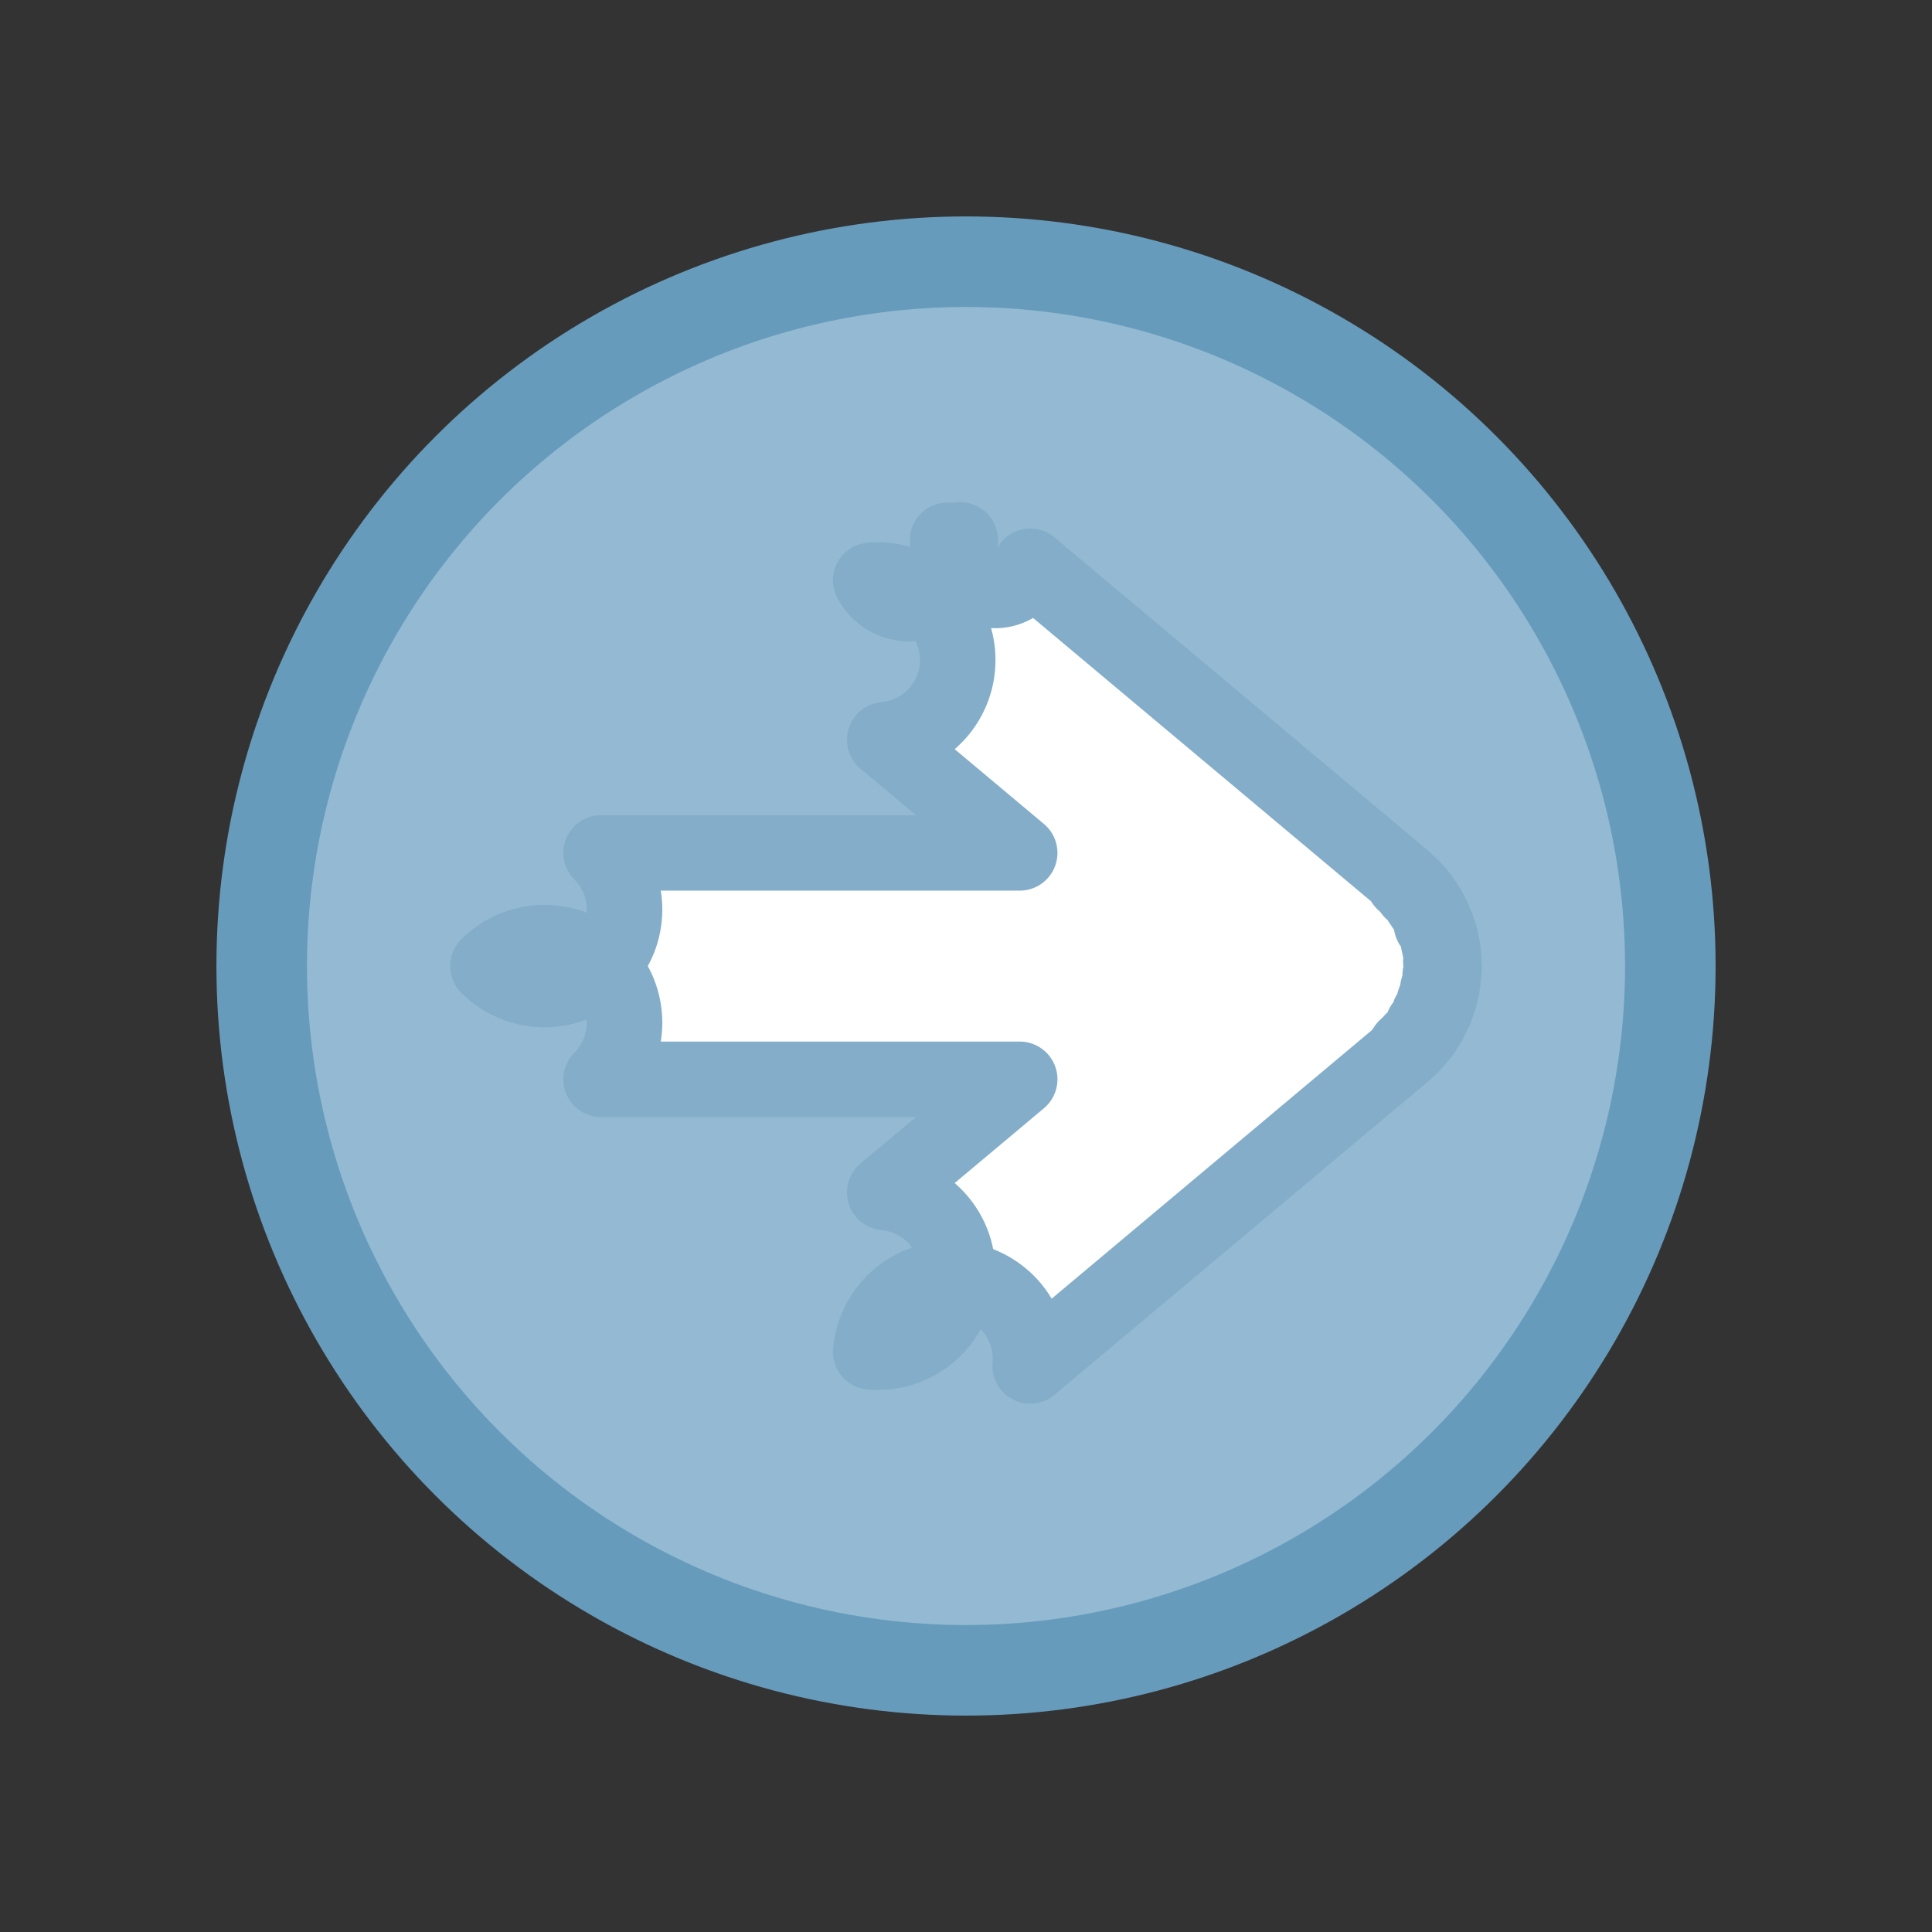 <?xml version="1.0" encoding="UTF-8" standalone="no"?>
<!-- Created with Inkscape (http://www.inkscape.org/) -->

<svg
   width="256"
   height="256"
   viewBox="0 0 67.733 67.733"
   version="1.1"
   id="svg5"
   inkscape:version="1.1 (c68e22c387, 2021-05-23)"
   sodipodi:docname="forward.svg"
   inkscape:export-filename="C:\Users\lukas\Desktop\Projekty\Winpinator\res\forward.png"
   inkscape:export-xdpi="18"
   inkscape:export-ydpi="18"
   xmlns:inkscape="http://www.inkscape.org/namespaces/inkscape"
   xmlns:sodipodi="http://sodipodi.sourceforge.net/DTD/sodipodi-0.dtd"
   xmlns="http://www.w3.org/2000/svg"
   xmlns:svg="http://www.w3.org/2000/svg">
  <rect x="0" y="0" width="67.733" height="67.733" fill="#333333" stroke="none"/>
  <sodipodi:namedview
     id="namedview7"
     pagecolor="#ffffff"
     bordercolor="#666666"
     borderopacity="1.0"
     inkscape:pageshadow="2"
     inkscape:pageopacity="0.0"
     inkscape:pagecheckerboard="0"
     inkscape:document-units="px"
     showgrid="false"
     units="px"
     width="256px"
     inkscape:zoom="2.2124708"
     inkscape:cx="192.31892"
     inkscape:cy="169.71975"
     inkscape:window-width="1600"
     inkscape:window-height="837"
     inkscape:window-x="-8"
     inkscape:window-y="-8"
     inkscape:window-maximized="1"
     inkscape:current-layer="layer1" />
  <defs
     id="defs2">
    <filter
       style="color-interpolation-filters:sRGB;"
       inkscape:label="Drop Shadow"
       id="filter14544"
       x="-0.029"
       y="-0.029"
       width="1.059"
       height="1.078">
      <feFlood
         flood-opacity="0.592"
         flood-color="rgb(0,0,0)"
         result="flood"
         id="feFlood14534" />
      <feComposite
         in="flood"
         in2="SourceGraphic"
         operator="in"
         result="composite1"
         id="feComposite14536" />
      <feGaussianBlur
         in="composite1"
         stdDeviation="0.7"
         result="blur"
         id="feGaussianBlur14538" />
      <feOffset
         dx="-4.16334e-16"
         dy="1.1"
         result="offset"
         id="feOffset14540" />
      <feComposite
         in="SourceGraphic"
         in2="offset"
         operator="over"
         result="composite2"
         id="feComposite14542" />
    </filter>
  </defs>
  <g
     inkscape:label="Warstwa 1"
     inkscape:groupmode="layer"
     id="layer1">
    <circle
       style="font-variation-settings:normal;opacity:1;fill:#93bad2;fill-opacity:1;stroke:#669bbc;stroke-width:3.175;stroke-linecap:butt;stroke-linejoin:round;stroke-miterlimit:4;stroke-dasharray:none;stroke-dashoffset:0;stroke-opacity:1;paint-order:normal;stop-color:#000000;stop-opacity:1"
       id="path1326"
       cx="33.867"
       cy="33.867"
       r="24.692" />
    <path
       id="path1879"
       style="color:#000000;fill:#ffffff;fill-opacity:1;stroke:#83adc9;stroke-width:2.646;stroke-linecap:square;stroke-linejoin:round;stroke-miterlimit:4;stroke-dasharray:none;stroke-opacity:1"
       d="m 33.665,18.927 a -3.969,3.969 0 0 1 2.452,0.926 L 49.21,30.829 a -3.969,3.969 0 0 1 0.104,0.098 -3.969,3.969 0 0 1 0.109,0.098 -3.969,3.969 0 0 1 0.084,0.085 -3.969,3.969 0 0 1 0.129,0.142 -3.969,3.969 0 0 1 0.065,0.069 -3.969,3.969 0 0 1 0.048,0.065 -3.969,3.969 0 0 1 0.08,0.1 -3.969,3.969 0 0 1 0.106,0.152 -3.969,3.969 0 0 1 0.099,0.154 -3.969,3.969 0 0 1 0.072,0.113 -3.969,3.969 0 0 1 0.072,0.141 -3.969,3.969 0 0 1 0.085,0.176 -3.969,3.969 0 0 1 0.11,0.263 -3.969,3.969 0 0 1 0.063,0.184 -3.969,3.969 0 0 1 0.054,0.164 -3.969,3.969 0 0 1 0.021,0.097 -3.969,3.969 0 0 1 0.002,0.007 -3.969,3.969 0 0 1 0.042,0.198 -3.969,3.969 0 0 1 0.035,0.19 -3.969,3.969 0 0 1 0.01,0.102 -3.969,3.969 0 0 1 0.014,0.181 -3.969,3.969 0 0 1 0.011,0.213 -3.969,3.969 0 0 1 0.003,0.047 -3.969,3.969 0 0 1 -0.004,0.057 -3.969,3.969 0 0 1 -0.008,0.163 -3.969,3.969 0 0 1 -0.018,0.234 -3.969,3.969 0 0 1 -0.011,0.098 -3.969,3.969 0 0 1 -0.027,0.146 -3.969,3.969 0 0 1 -0.052,0.252 -3.969,3.969 0 0 1 -0.02,0.089 -3.969,3.969 0 0 1 -0.042,0.129 -3.969,3.969 0 0 1 -0.083,0.243 -3.969,3.969 0 0 1 -0.036,0.103 -3.969,3.969 0 0 1 -0.027,0.056 -3.969,3.969 0 0 1 -0.025,0.052 -3.969,3.969 0 0 1 -0.11,0.227 -3.969,3.969 0 0 1 -0.057,0.112 -3.969,3.969 0 0 1 -0.062,0.099 -3.969,3.969 0 0 1 -0.127,0.196 -3.969,3.969 0 0 1 -0.088,0.126 -3.969,3.969 0 0 1 -0.072,0.089 -3.969,3.969 0 0 1 -0.058,0.079 -3.969,3.969 0 0 1 -0.076,0.081 -3.969,3.969 0 0 1 -0.118,0.129 -3.969,3.969 0 0 1 -0.087,0.087 -3.969,3.969 0 0 1 -0.129,0.117 -3.969,3.969 0 0 1 -0.081,0.076 L 36.117,47.888 a -3.969,3.969 0 0 1 -5.592,-0.492 -3.969,3.969 0 0 1 0.492,-5.59 l 4.732,-3.967 H 21.074 a -3.969,3.969 0 0 1 -3.969,-3.969 -3.969,3.969 0 0 1 3.969,-3.969 H 35.749 L 31.017,25.935 A -3.969,3.969 0 0 1 30.525,20.345 -3.969,3.969 0 0 1 33.22,18.941 -3.969,3.969 0 0 1 33.665,18.927 Z" />
  </g>
</svg>
